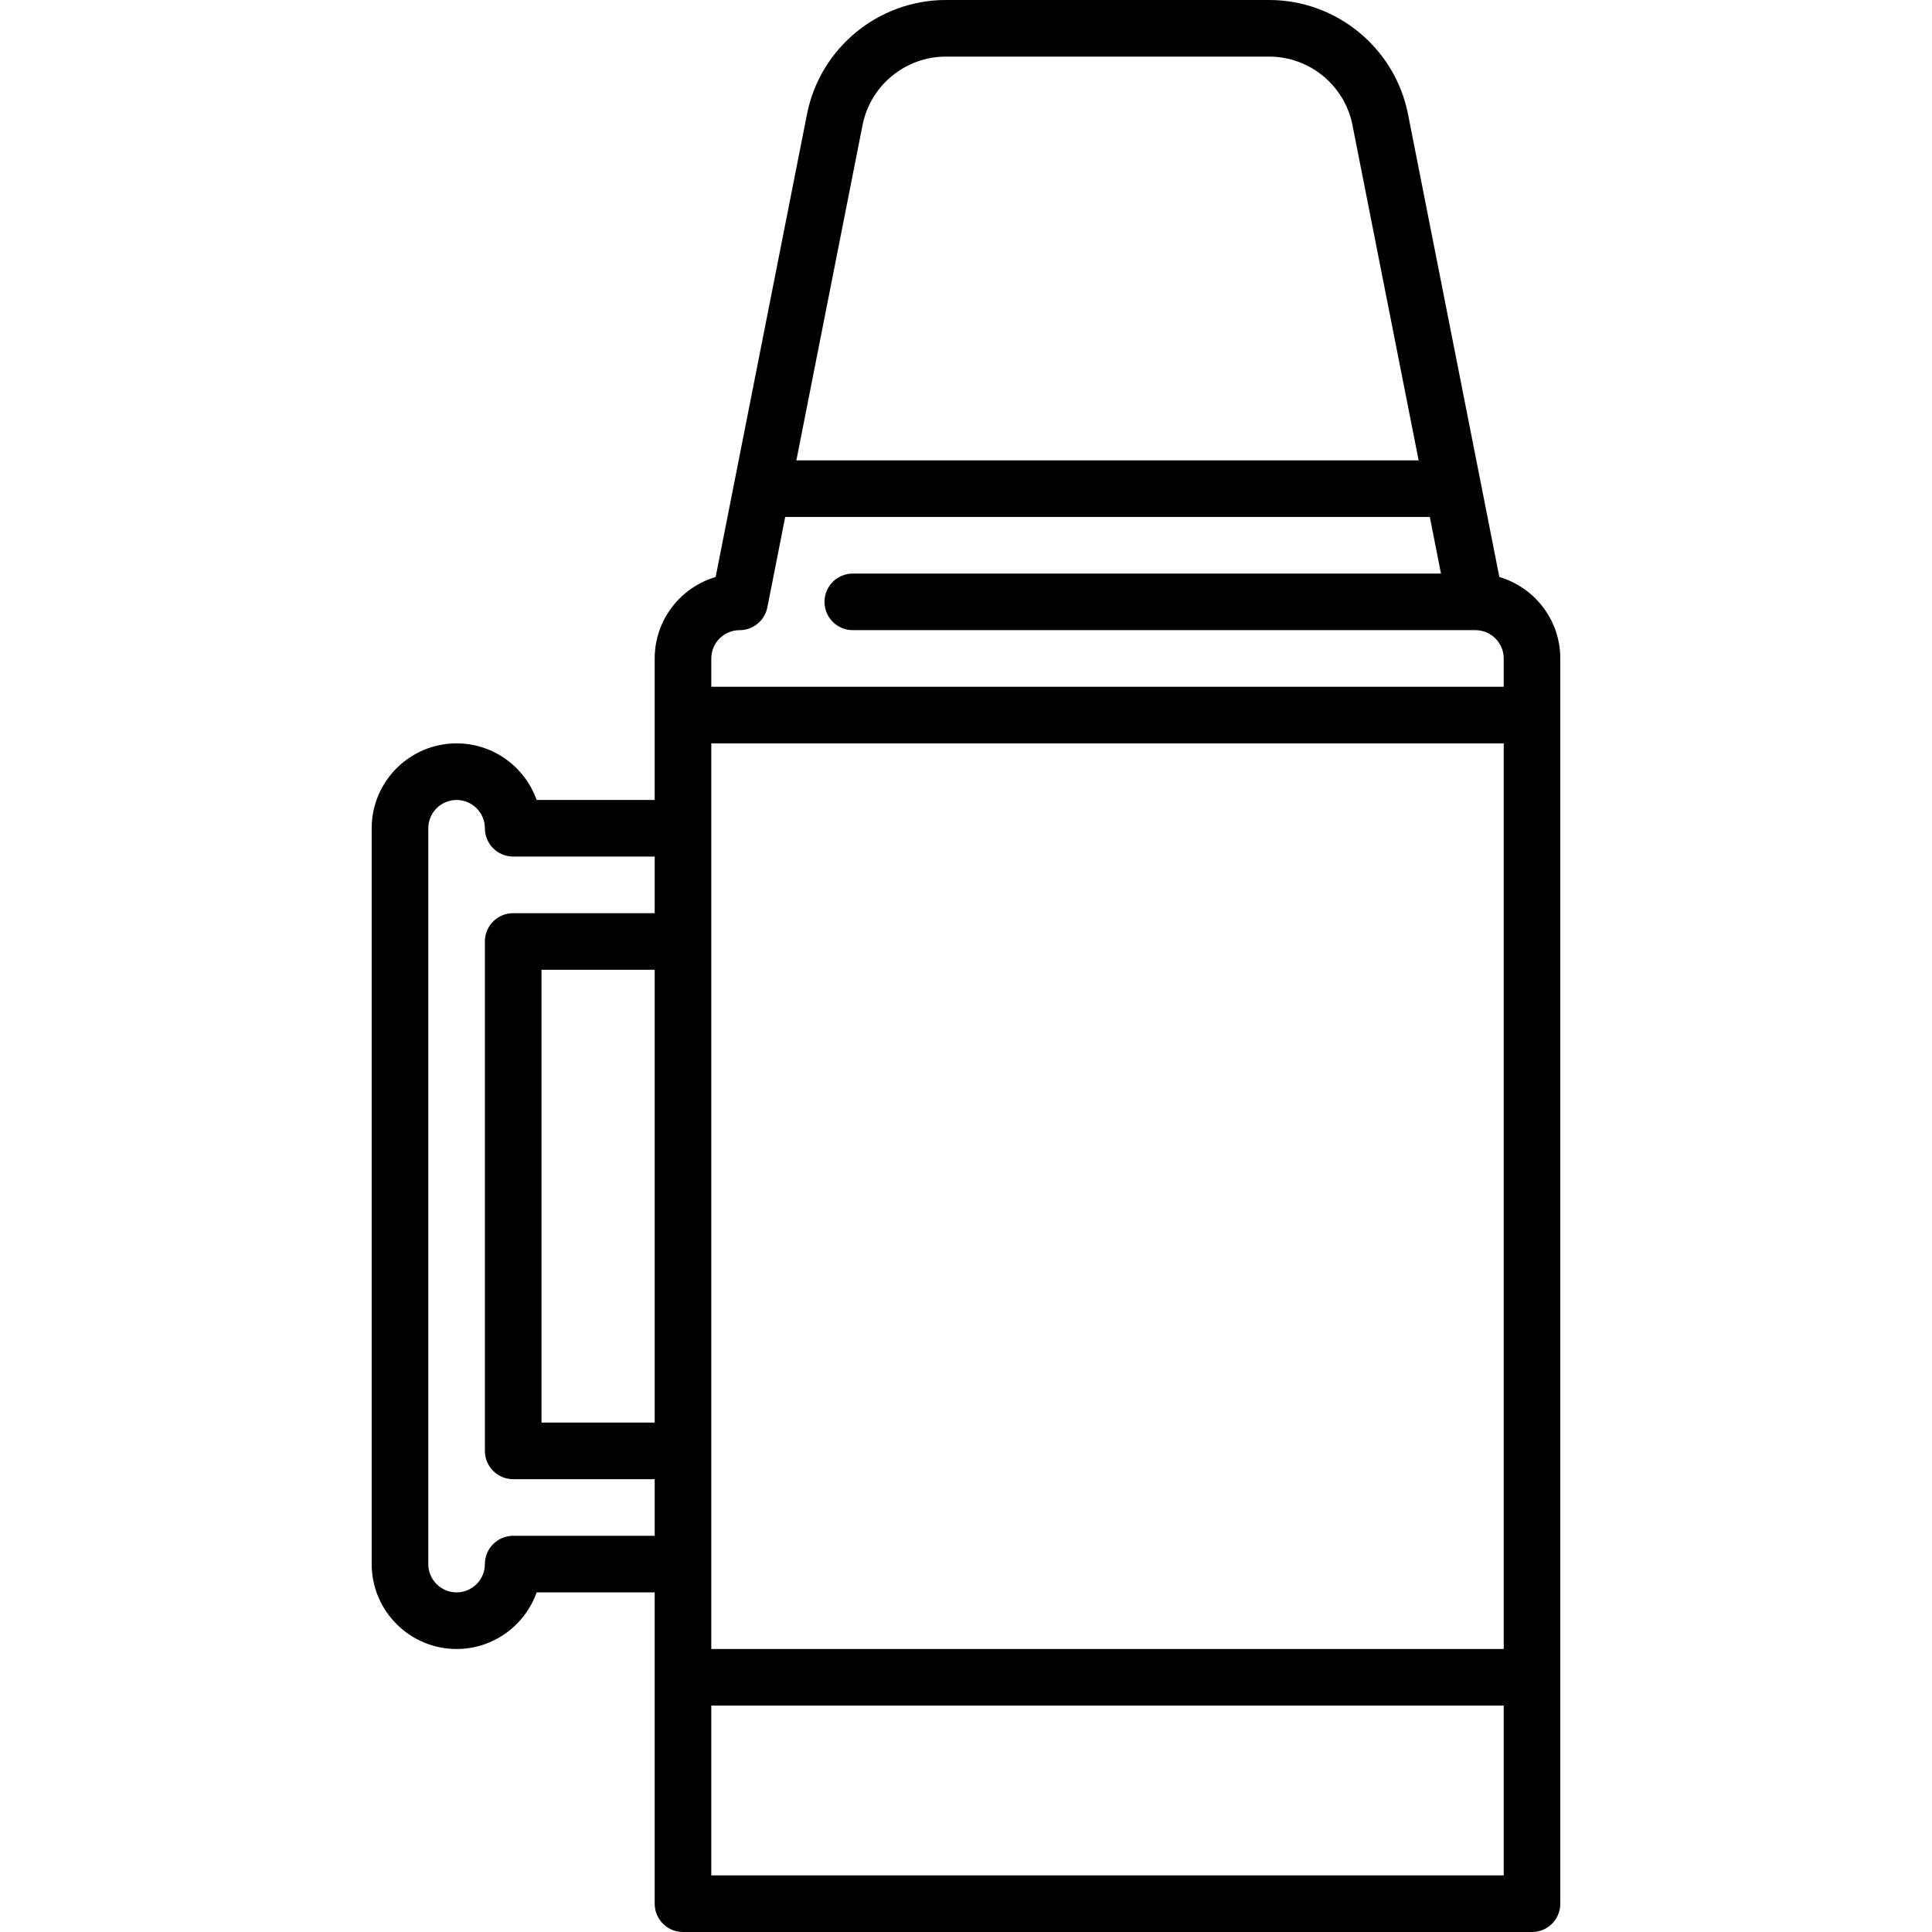 <svg id="Capa_1" enable-background="new 0 0 512 512" height="512" viewBox="0 0 512 512" width="512" xmlns="http://www.w3.org/2000/svg"><g><path d="m397.344 152.91-24.211-122.671c-3.458-17.521-18.931-30.239-36.79-30.239h-85.686c-17.859 0-33.332 12.718-36.79 30.239l-24.211 122.671c-9.328 2.746-16.156 11.386-16.156 21.59v37.5h-31.285c-3.096-8.73-11.437-15-21.215-15-12.406 0-22.5 10.094-22.5 22.5v195c0 12.406 10.094 22.5 22.5 22.5 9.778 0 18.119-6.27 21.215-15h31.285v82.5c0 4.143 3.357 7.5 7.5 7.5h225c4.143 0 7.5-3.357 7.5-7.5v-330c0-10.204-6.828-18.844-16.156-21.59zm-168.76-119.766c2.074-10.513 11.357-18.144 22.073-18.144h85.686c10.716 0 19.999 7.631 22.073 18.144l17.538 88.856h-164.908zm-32.584 133.856c3.582 0 6.664-2.533 7.358-6.048l4.728-23.952h170.829l2.96 15h-155.875c-4.143 0-7.5 3.357-7.5 7.5s3.357 7.5 7.5 7.5h164.846c.084.002.168.001.254.001 4.09.054 7.4 3.396 7.4 7.499v7.5h-210v-7.5c0-4.136 3.364-7.5 7.5-7.5zm-22.5 210h-30v-120h30zm225-180v240h-210v-240zm-262.5 210c-4.143 0-7.5 3.357-7.5 7.5 0 4.136-3.364 7.5-7.5 7.5s-7.5-3.364-7.5-7.5v-195c0-4.136 3.364-7.5 7.5-7.5s7.5 3.364 7.5 7.5c0 4.143 3.357 7.5 7.5 7.5h37.5v15h-37.5c-4.143 0-7.5 3.357-7.5 7.5v135c0 4.143 3.357 7.5 7.5 7.5h37.5v15zm52.5 90v-45h210v45z"/></g></svg>